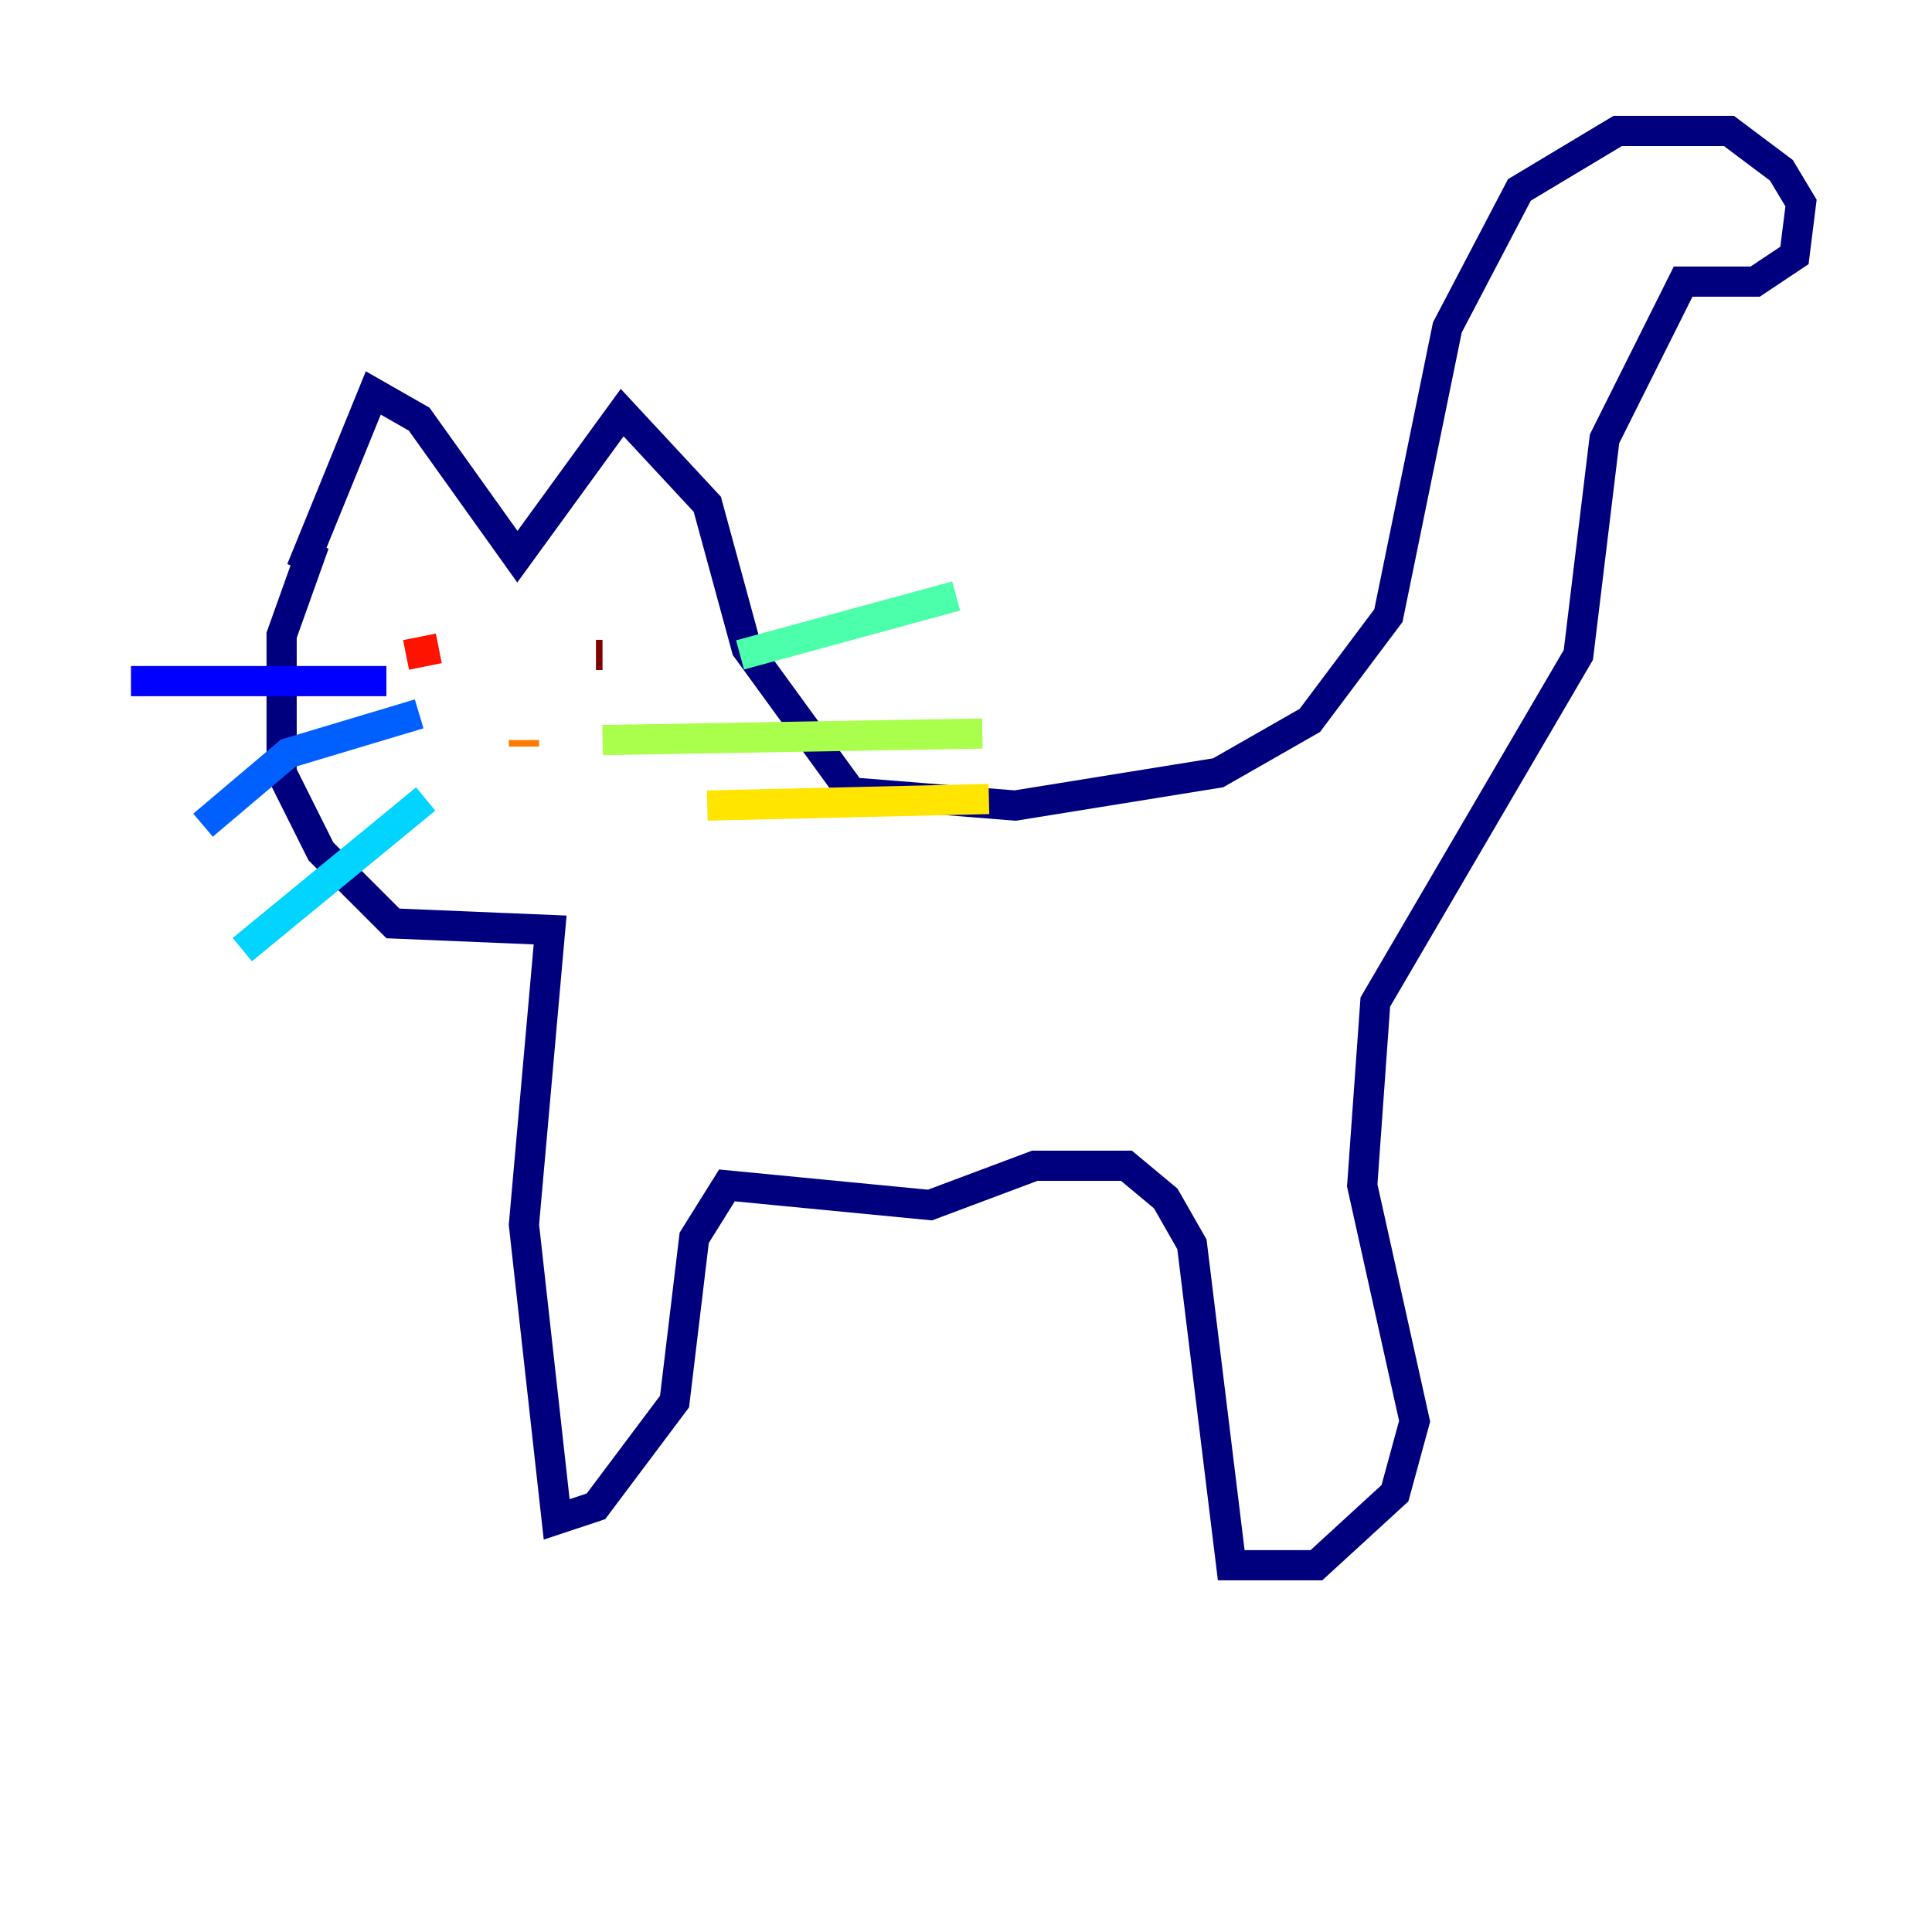 <?xml version="1.0" encoding="utf-8" ?>
<svg baseProfile="tiny" height="128" version="1.2" viewBox="0,0,128,128" width="128" xmlns="http://www.w3.org/2000/svg" xmlns:ev="http://www.w3.org/2001/xml-events" xmlns:xlink="http://www.w3.org/1999/xlink"><defs /><polyline fill="none" points="19.959,37.749 24.732,26.034 27.77,27.77 34.278,36.881 41.22,27.336 46.861,33.41 49.464,42.956 56.407,52.502 67.254,53.37 80.705,51.2 86.78,47.729 91.986,40.786 95.891,21.695 100.664,12.583 107.173,8.678 114.549,8.678 118.02,11.281 119.322,13.451 118.888,16.922 116.285,18.658 111.512,18.658 106.305,29.071 104.57,43.39 91.119,66.386 90.251,78.536 93.722,94.156 92.42,98.929 87.214,103.702 81.573,103.702 78.969,82.441 77.234,79.403 74.63,77.234 68.556,77.234 61.614,79.837 48.163,78.536 45.993,82.007 44.691,92.854 39.485,99.797 36.881,100.664 34.712,81.139 36.447,61.614 26.034,61.18 21.261,56.407 18.658,51.2 18.658,42.088 20.827,36.014" stroke="#00007f" stroke-width="2" /><polyline fill="none" points="25.6,45.125 8.678,45.125" stroke="#0000fe" stroke-width="2" /><polyline fill="none" points="27.77,47.295 19.091,49.898 13.451,54.671" stroke="#0060ff" stroke-width="2" /><polyline fill="none" points="28.203,52.936 16.054,62.915" stroke="#00d4ff" stroke-width="2" /><polyline fill="none" points="49.031,43.39 63.349,39.485" stroke="#4cffaa" stroke-width="2" /><polyline fill="none" points="39.919,49.031 65.085,48.597" stroke="#aaff4c" stroke-width="2" /><polyline fill="none" points="46.861,53.37 65.519,52.936" stroke="#ffe500" stroke-width="2" /><polyline fill="none" points="34.712,49.464 34.712,49.031" stroke="#ff7a00" stroke-width="2" /><polyline fill="none" points="26.902,43.39 29.071,42.956" stroke="#fe1200" stroke-width="2" /><polyline fill="none" points="39.485,43.39 39.919,43.39" stroke="#7f0000" stroke-width="2" /></svg>